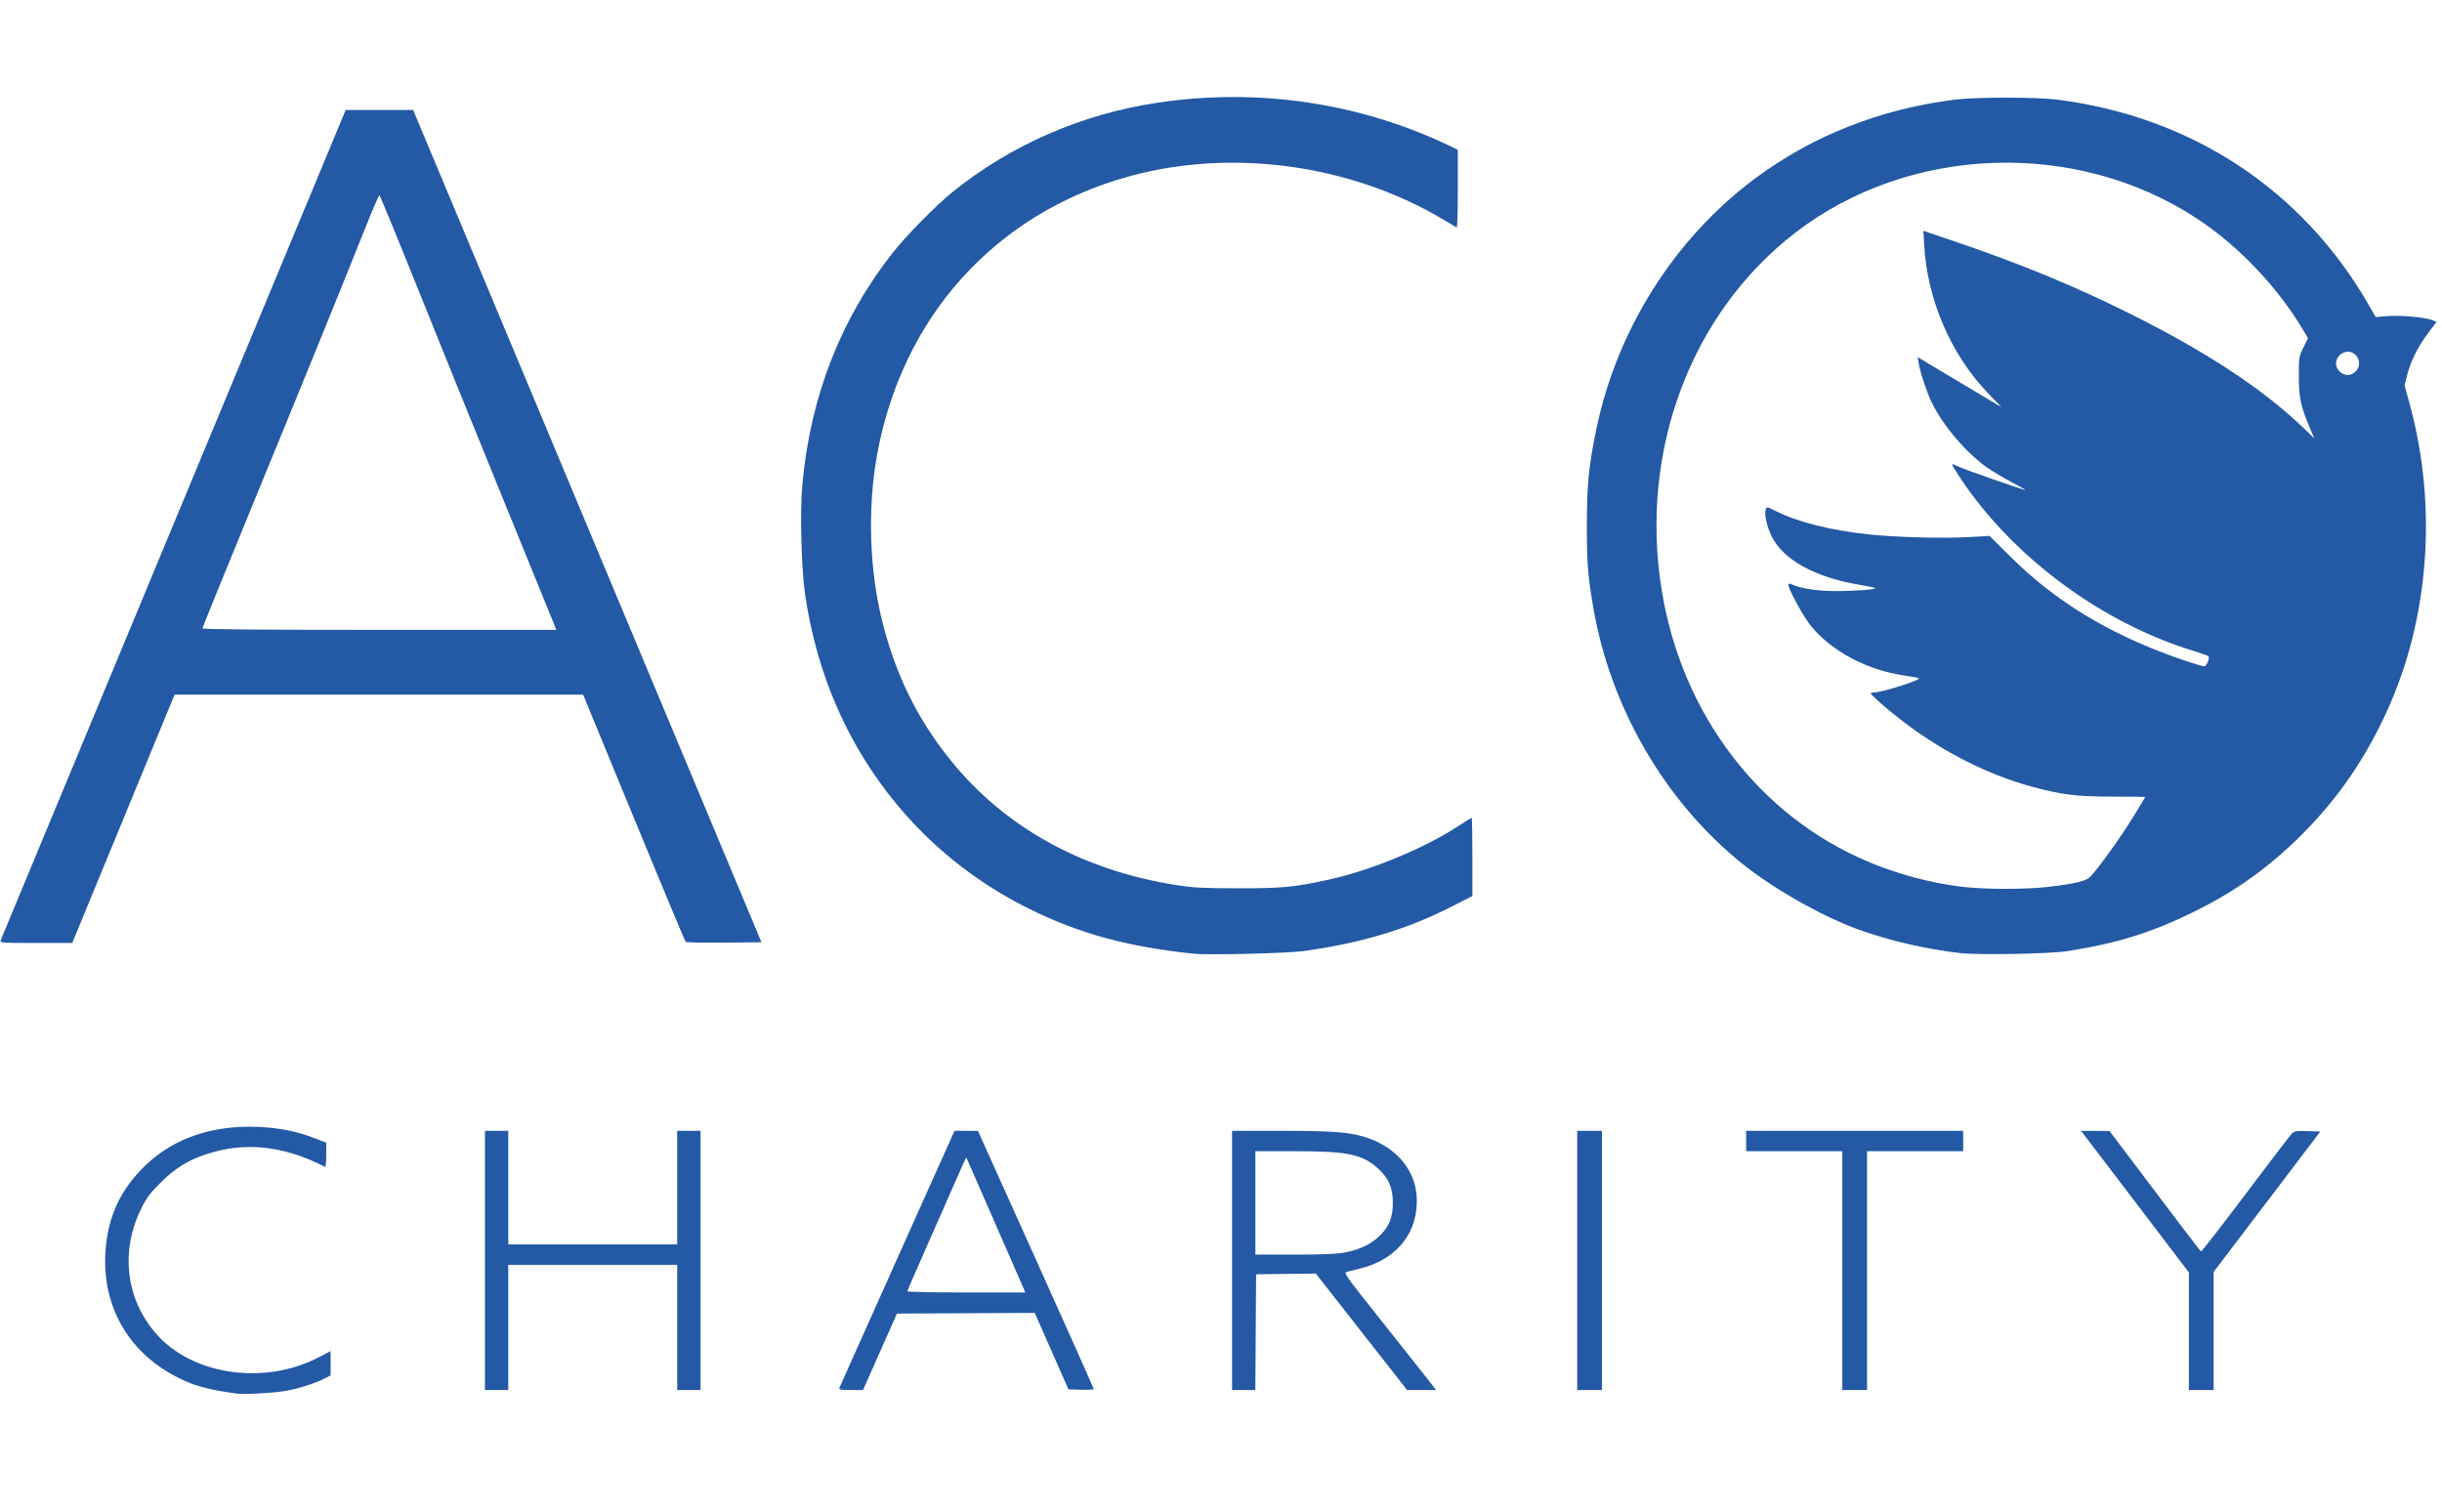 <?xml version="1.0" encoding="UTF-8" standalone="no"?>
<!-- Created with Inkscape (http://www.inkscape.org/) -->

<svg
   xmlns:dc="http://purl.org/dc/elements/1.1/"
   xmlns:cc="http://creativecommons.org/ns#"
   xmlns:rdf="http://www.w3.org/1999/02/22-rdf-syntax-ns#"
   xmlns:svg="http://www.w3.org/2000/svg"
   xmlns="http://www.w3.org/2000/svg"
   xmlns:sodipodi="http://sodipodi.sourceforge.net/DTD/sodipodi-0.dtd"
   xmlns:inkscape="http://www.inkscape.org/namespaces/inkscape"
   version="1.1"
   id="svg96"
   width="653.76"
   height="404.8"
   viewBox="0 0 653.76 404.8"
   sodipodi:docname="Aco_Logo_Blau.svg"
   inkscape:version="0.92.5 (2060ec1f9f, 2020-04-08)">
  <defs
     id="defs100" />
  <sodipodi:namedview
     pagecolor="#ffffff"
     bordercolor="#666666"
     borderopacity="1"
     objecttolerance="10"
     gridtolerance="10"
     guidetolerance="10"
     inkscape:pageopacity="0"
     inkscape:pageshadow="2"
     inkscape:window-width="1920"
     inkscape:window-height="1036"
     id="namedview98"
     showgrid="false"
     inkscape:zoom="1.863069"
     inkscape:cx="321.81671"
     inkscape:cy="220.30295"
     inkscape:window-x="0"
     inkscape:window-y="44"
     inkscape:window-maximized="0"
     inkscape:current-layer="g106" />
  <g
     id="g106"
     transform="translate(0.092,-2.294)">
    <path
       style="fill:#2359a5;stroke-width:0.39"
       d="m 63.266,375.393 c -8.125,-1.126 -11.677,-2.131 -16.47,-4.658 -12.534,-6.609 -19.402,-18.641 -18.688,-32.74 0.49,-9.672 3.956,-17.25 10.914,-23.859 7.595,-7.215 18.082,-10.719 30.288,-10.121 5.543,0.272 10.117,1.196 14.743,2.98 l 3.192,1.231 v 3.318 c 0,1.825 -0.132,3.251 -0.292,3.168 -11.15,-5.727 -21.506,-6.825 -31.873,-3.38 -5.001,1.662 -8.413,3.806 -12.342,7.755 -2.809,2.823 -3.673,4.007 -5.153,7.056 -5.455,11.241 -3.966,23.778 3.919,33.008 9.628,11.269 29.004,14.178 43.682,6.558 l 3.228,-1.676 v 3.251 3.251 l -1.65,0.842 c -2.44,1.245 -6.634,2.597 -10.081,3.251 -3.109,0.59 -11.31,1.058 -13.418,0.766 z m 66.476,-35.644 v -34.7 h 3.119 3.119 v 15.206 15.206 h 22.613 22.613 v -15.206 -15.206 h 3.119 3.119 v 34.7 34.7 h -3.119 -3.119 v -16.765 -16.765 h -22.613 -22.613 v 16.765 16.765 h -3.119 -3.119 z m 94.87,34.149 c 0.116,-0.303 7.102,-15.918 15.523,-34.7 l 15.312,-34.149 3.135,0.009 3.135,0.009 15.501,34.399 c 8.526,18.919 15.5,34.537 15.498,34.706 -10e-4,0.169 -1.525,0.257 -3.385,0.195 l -3.382,-0.113 -4.513,-10.228 -4.513,-10.228 -18.447,0.091 -18.447,0.091 -4.539,10.235 -4.539,10.235 h -3.276 c -2.663,0 -3.236,-0.103 -3.064,-0.551 z m 49.419,-26.448 c -0.187,-0.482 -2.351,-5.439 -4.81,-11.014 -2.459,-5.575 -5.834,-13.295 -7.5,-17.155 -1.666,-3.86 -3.068,-7.065 -3.115,-7.123 -0.047,-0.058 -1.284,2.662 -2.748,6.043 -1.464,3.381 -4.999,11.406 -7.856,17.832 -2.856,6.426 -5.193,11.821 -5.193,11.989 0,0.168 7.101,0.305 15.781,0.305 h 15.781 z m 55.722,-7.7 v -34.7 l 13.354,0.002 c 14.519,0.002 18.737,0.375 23.388,2.063 7.428,2.696 12.193,8.484 12.665,15.383 0.648,9.474 -5.087,16.904 -14.945,19.367 -1.477,0.369 -3.138,0.79 -3.691,0.935 -0.968,0.254 -0.624,0.745 9.074,12.936 5.544,6.969 11.14,14.031 12.435,15.693 l 2.355,3.022 h -3.886 -3.886 l -12.222,-15.593 -12.222,-15.593 -7.993,0.095 -7.993,0.095 -0.102,15.498 -0.102,15.498 h -3.115 -3.115 v -34.7 z m 30.219,-2.133 c 3.925,-0.751 6.744,-2.078 9.105,-4.287 2.686,-2.513 3.717,-5.003 3.717,-8.981 0,-3.977 -1.031,-6.468 -3.717,-8.981 -4.319,-4.04 -8.134,-4.86 -22.593,-4.86 h -10.493 v 13.841 13.841 h 10.493 c 7.613,0 11.315,-0.157 13.488,-0.573 z m 62.184,2.133 v -34.7 h 3.314 3.314 v 34.7 34.7 h -3.314 -3.314 z m 70.959,2.729 v -31.971 h -12.866 -12.866 v -2.729 -2.729 h 29.046 29.046 v 2.729 2.729 h -12.866 -12.866 v 31.971 31.971 h -3.314 -3.314 z m 92.793,16.228 v -15.743 l -10.195,-13.401 c -5.607,-7.37 -12.104,-15.901 -14.438,-18.957 l -4.244,-5.556 3.814,0.021 3.814,0.021 2.698,3.586 c 14.694,19.529 21.566,28.556 21.809,28.651 0.16,0.062 5.479,-6.78 11.819,-15.206 6.34,-8.425 11.913,-15.72 12.384,-16.212 0.785,-0.819 1.14,-0.884 4.287,-0.78 l 3.431,0.114 -14.276,18.789 -14.276,18.789 v 15.814 15.814 h -3.314 -3.314 V 358.706 Z M 319.421,257.625 c -17.754,-1.868 -30.591,-5.378 -44.057,-12.05 -21.001,-10.404 -37.853,-27.049 -48.537,-47.939 -5.591,-10.933 -9.372,-22.898 -11.334,-35.869 -1.05,-6.938 -1.46,-22.414 -0.789,-29.717 2.181,-23.716 10.332,-44.554 24.368,-62.293 3.555,-4.493 11.558,-12.607 15.823,-16.043 15.647,-12.604 34.494,-20.834 54.712,-23.892 27.213,-4.116 54.824,0.029 79.116,11.877 l 1.462,0.713 v 10.478 c 0,5.763 -0.132,10.405 -0.292,10.316 -0.161,-0.089 -1.62,-0.958 -3.242,-1.933 -24.832,-14.913 -56.719,-19.368 -84.374,-11.788 -35.842,9.823 -60.994,37.675 -67.616,74.874 -2.532,14.226 -1.984,30.758 1.475,44.447 3.612,14.296 9.401,26.036 18.254,37.019 14.475,17.957 35.285,29.479 60.353,33.416 4.653,0.731 7.097,0.86 16.57,0.875 11.904,0.019 15.121,-0.292 24.563,-2.371 11.008,-2.424 25.378,-8.363 34.235,-14.149 1.996,-1.304 3.706,-2.37 3.801,-2.37 0.095,0 0.173,4.715 0.173,10.478 v 10.478 l -5.361,2.737 c -12.118,6.188 -24.208,9.829 -39.866,12.009 -4.315,0.601 -25.573,1.105 -29.436,0.699 z m 205.275,-0.17 c -8.898,-0.97 -19.327,-3.395 -27.554,-6.408 -9.663,-3.539 -22.64,-10.924 -30.886,-17.579 -20.609,-16.631 -35.158,-41.644 -39.78,-68.388 -1.471,-8.513 -1.758,-12.177 -1.742,-22.223 0.018,-10.898 0.503,-15.819 2.527,-25.613 5.504,-26.635 20.851,-50.957 42.265,-66.984 15.508,-11.607 33.804,-18.831 54.001,-21.322 5.351,-0.66 21.591,-0.657 26.902,0.006 36.063,4.497 65.846,24.08 83.627,54.985 l 1.874,3.258 3.213,-0.268 c 3.419,-0.285 10.131,0.331 11.978,1.1 l 1.081,0.45 -2.175,2.885 c -2.76,3.661 -4.708,7.524 -5.649,11.206 l -0.739,2.889 1.347,4.915 c 7.516,27.425 5.284,57.556 -6.109,82.438 -5.894,12.872 -13.25,23.504 -22.911,33.111 -8.732,8.684 -17.696,15.082 -28.692,20.479 -11.406,5.598 -20.421,8.411 -33.725,10.521 -4.821,0.765 -23.576,1.117 -28.852,0.542 z m 23.397,-17.696 c 7.584,-0.887 10.388,-1.578 11.526,-2.84 2.526,-2.802 7.988,-10.412 11.12,-15.495 1.91,-3.099 3.472,-5.683 3.473,-5.743 0,-0.06 -3.904,-0.11 -8.675,-0.11 -9.742,-8e-5 -13.783,-0.503 -21.901,-2.728 -11.491,-3.149 -23.316,-9.109 -33.755,-17.013 -2.466,-1.867 -5.624,-4.453 -7.018,-5.747 -2.515,-2.334 -2.525,-2.352 -1.349,-2.37 2.194,-0.034 12.607,-3.316 12.107,-3.816 -0.11,-0.11 -1.83,-0.438 -3.822,-0.73 -10.176,-1.487 -19.695,-6.58 -25.247,-13.508 -1.874,-2.338 -5.866,-9.665 -5.863,-10.76 0,-0.357 0.223,-0.432 0.684,-0.232 2.748,1.198 6.484,1.81 11.404,1.868 5.114,0.06 11.564,-0.396 11.17,-0.79 -0.107,-0.107 -2.096,-0.519 -4.42,-0.916 -11.743,-2.003 -20.164,-6.652 -23.259,-12.837 -1.359,-2.716 -2.084,-5.964 -1.642,-7.357 0.228,-0.718 0.38,-0.688 2.86,0.568 5.628,2.85 14.728,5.12 24.733,6.171 7.42,0.779 19.806,1.114 26.737,0.722 l 5.574,-0.315 5.733,5.676 c 10.899,10.792 23.458,18.801 39.263,25.042 5.109,2.017 11.596,4.177 12.547,4.177 0.585,0 1.491,-2.307 1.058,-2.695 -0.192,-0.172 -1.928,-0.793 -3.858,-1.381 -24.584,-7.491 -48.325,-25.015 -62.391,-46.053 -1.395,-2.087 -2.463,-3.867 -2.373,-3.957 0.089,-0.09 0.852,0.189 1.695,0.619 1.391,0.709 17.402,6.302 17.986,6.282 0.136,-0.005 -1.555,-0.956 -3.756,-2.115 -2.202,-1.159 -5.184,-2.945 -6.628,-3.97 -5.578,-3.959 -11.55,-10.96 -14.677,-17.208 -1.249,-2.496 -3.176,-8.237 -3.552,-10.581 l -0.275,-1.716 1.311,0.797 c 0.721,0.438 5.765,3.45 11.209,6.693 l 9.898,5.896 -3.697,-3.851 C 522.211,97.214 515.875,82.519 515.058,68.092 l -0.227,-4 8.595,2.915 c 17.492,5.932 31.944,11.899 46.886,19.359 20.511,10.239 35.723,20.289 46.513,30.728 l 2.651,2.565 -1.152,-2.729 c -2.503,-5.93 -2.98,-8.148 -2.98,-13.855 0,-5.134 0.034,-5.345 1.226,-7.752 l 1.226,-2.474 -1.148,-1.947 C 609.795,79.275 599.267,68.182 588.123,60.844 555.759,39.53 511.081,41.077 480.58,64.567 c -28.077,21.624 -41.874,58.574 -35.791,95.857 5.413,33.178 26.176,60.398 55.416,72.648 7.937,3.325 16.582,5.624 24.982,6.641 5.94,0.72 16.953,0.741 22.906,0.045 z m 82.475,-138.017 c 1.934,-1.934 0.564,-5.281 -2.162,-5.281 -1.603,0 -3.119,1.516 -3.119,3.119 0,1.603 1.516,3.119 3.119,3.119 0.76,0 1.559,-0.354 2.162,-0.957 z M 0.077,254.072 C 0.214,253.696 21.055,203.518 46.39,142.564 L 92.453,31.739 h 9.03 9.03 l 46.625,111.41 46.625,111.41 -9.985,0.104 c -5.492,0.057 -10.133,-0.044 -10.313,-0.224 -0.181,-0.181 -6.429,-15.141 -13.886,-33.244 L 156.021,188.278 H 101.331 46.642 L 32.946,221.516 19.251,254.754 H 9.539 c -9.085,0 -9.696,-0.044 -9.462,-0.682 z M 148.029,168.882 c -0.443,-1.126 -6.608,-16.258 -13.698,-33.628 -7.091,-17.369 -17.325,-42.634 -22.743,-56.144 -5.418,-13.51 -9.972,-24.563 -10.12,-24.563 -0.148,0 -1.843,3.948 -3.767,8.772 -6.616,16.592 -17.422,43.145 -30.496,74.943 -7.205,17.523 -13.1,32.042 -13.1,32.263 0,0.275 15.047,0.403 47.365,0.403 h 47.365 z"
       id="path108"
       inkscape:connector-curvature="0" />
  </g>
</svg>
